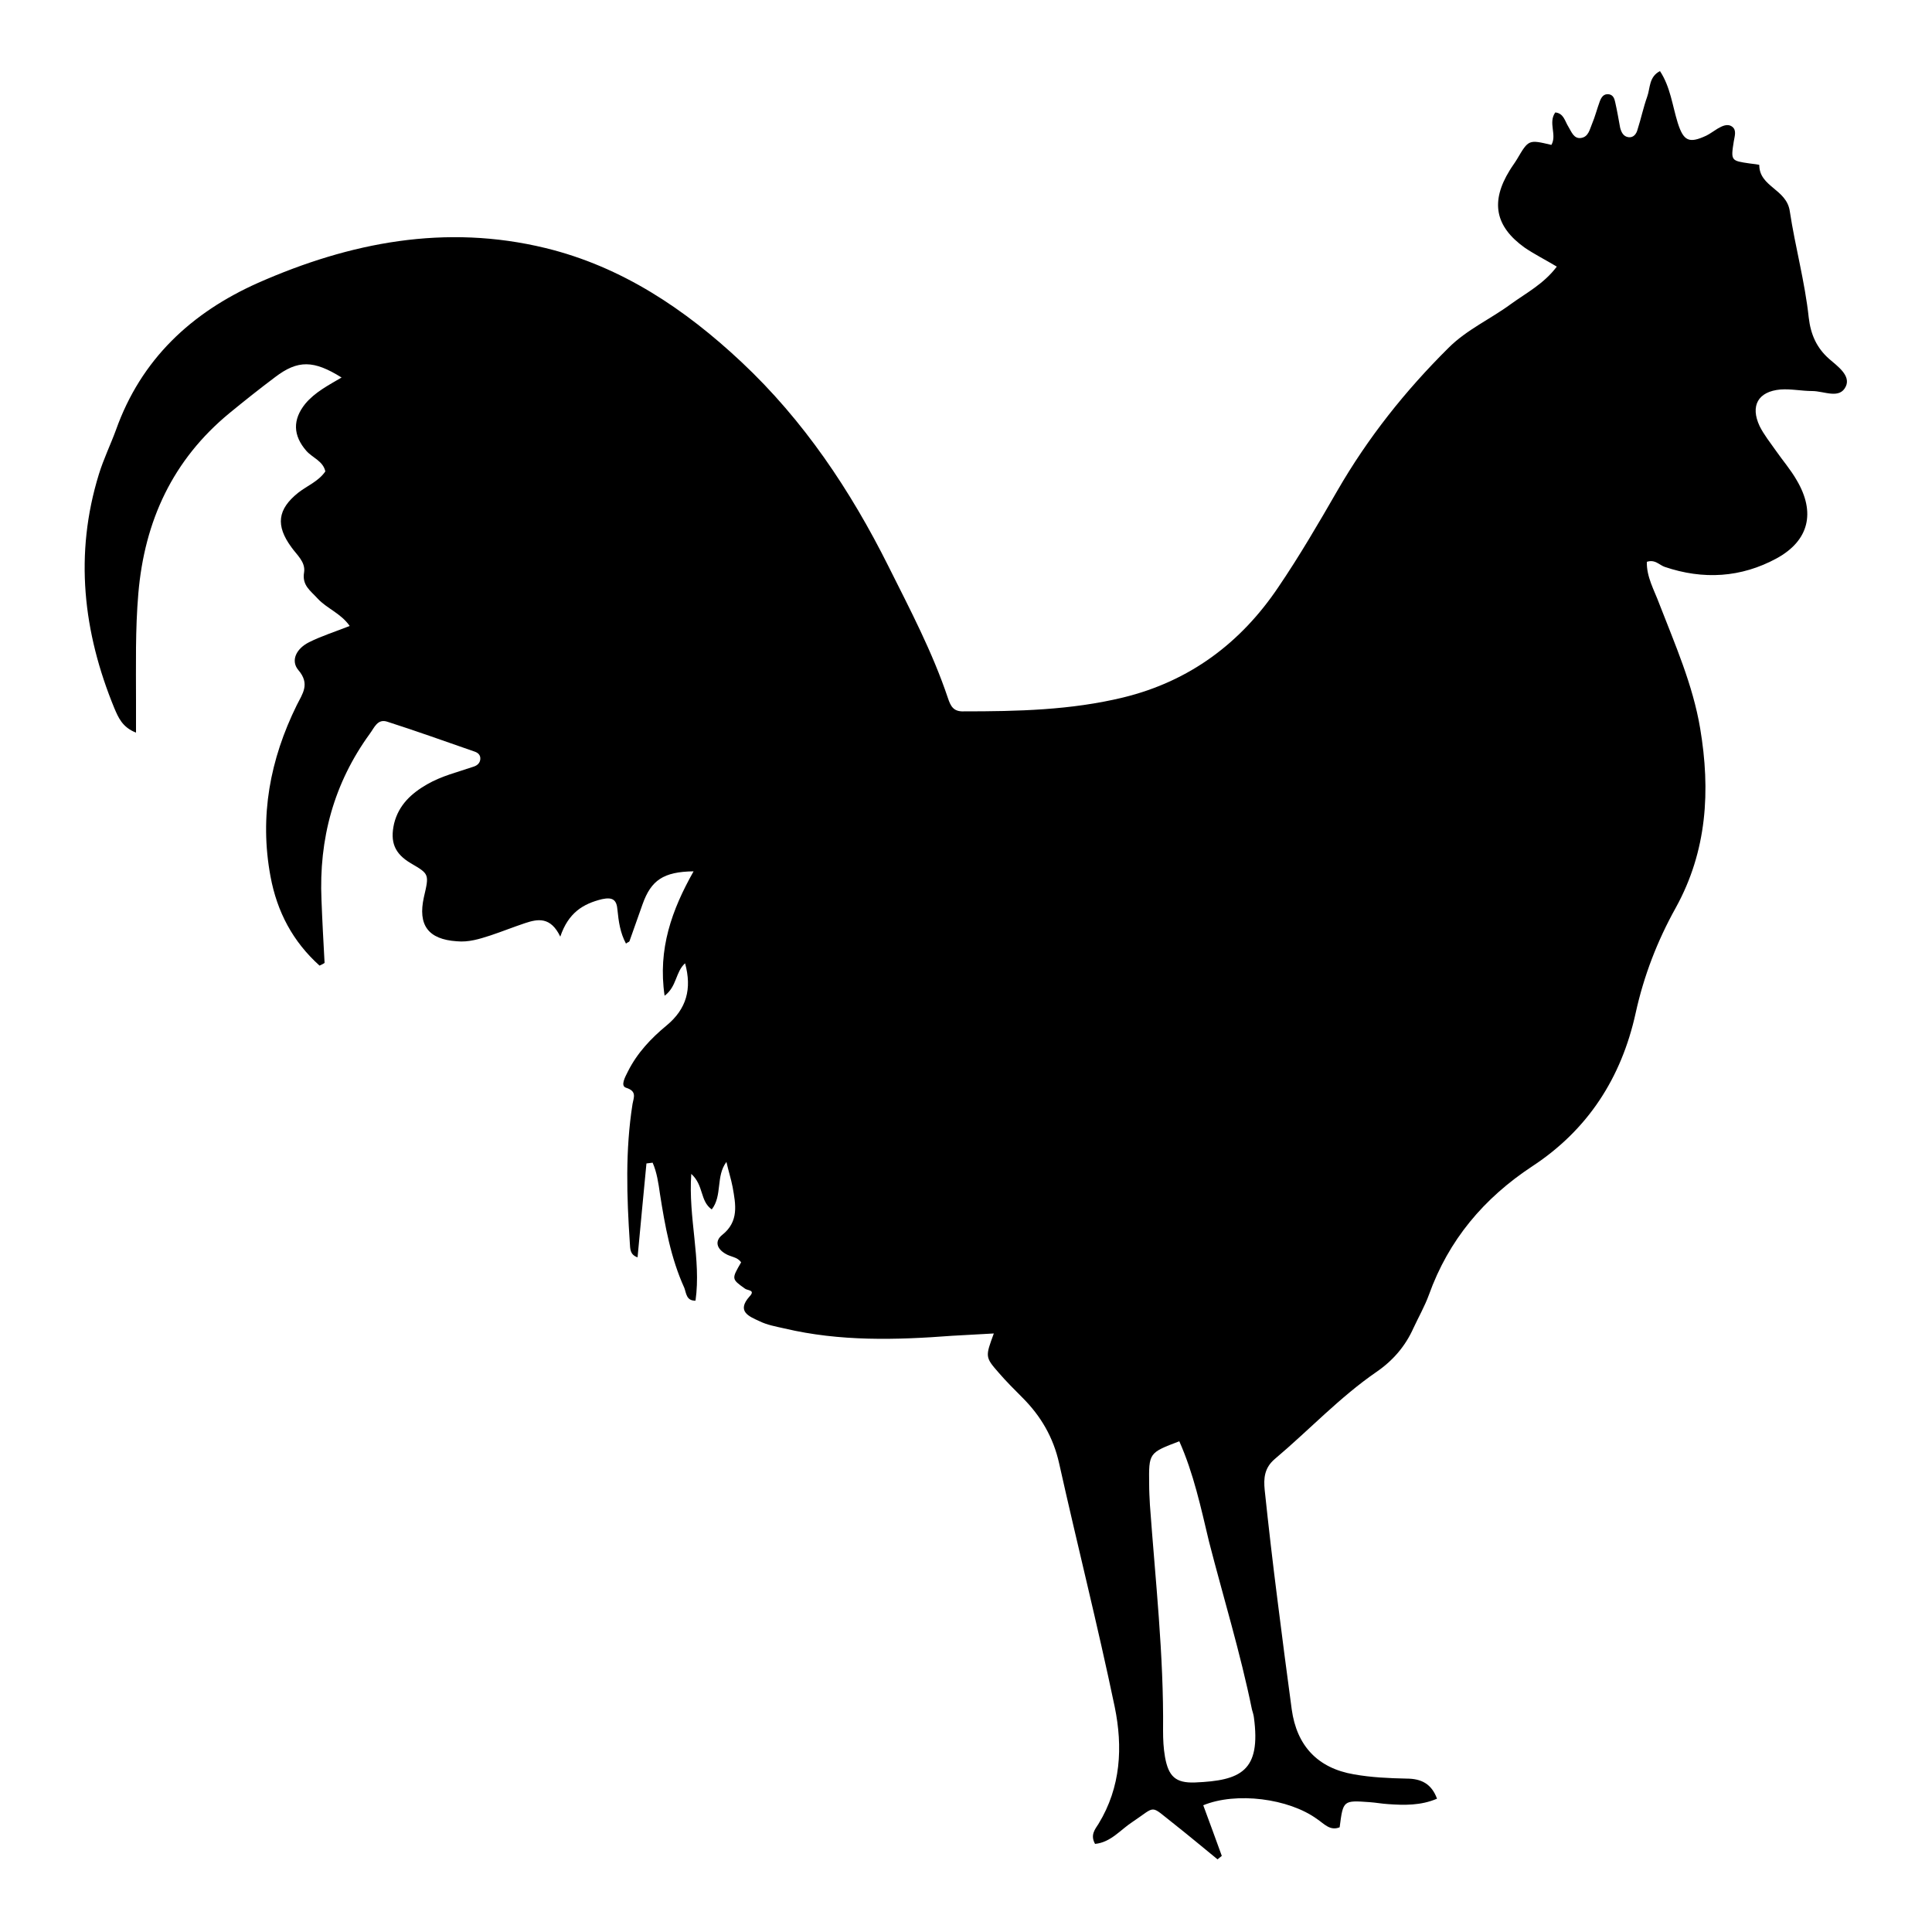 <?xml version="1.0" encoding="utf-8"?>
<!-- Generator: Adobe Illustrator 24.0.0, SVG Export Plug-In . SVG Version: 6.00 Build 0)  -->
<svg version="1.1" id="Layer_1" xmlns="http://www.w3.org/2000/svg" xmlns:xlink="http://www.w3.org/1999/xlink" x="0px" y="0px"
	 viewBox="0 0 500 500" style="enable-background:new 0 0 500 500;" xml:space="preserve">
<path d="M82.7,249.9c-6.9-6.2-11-13.9-12.7-23.1c-2.9-15.6-0.1-30.3,6.8-44.3c1.5-3,3.5-5.5,0.4-9.1c-2-2.4-0.6-5.5,2.8-7.2
	c3.2-1.6,6.7-2.7,10.5-4.2c-2.3-3.3-5.9-4.5-8.3-7.1c-1.8-2-4.1-3.4-3.5-6.8c0.4-2.7-1.9-4.5-3.3-6.5c-4.1-5.6-3.6-9.8,1.8-14.1
	c2.3-1.8,5.2-2.9,7-5.5c-0.6-2.7-3.3-3.5-4.9-5.3c-3.5-4-3.6-8.1-0.3-12.2c2.5-3,6-4.8,9.4-6.8c-7.2-4.5-11.3-4.6-17.2-0.1
	c-4,3-7.9,6.1-11.8,9.3c-14.7,12.1-22,27.9-23.6,46.7c-0.8,9.3-0.6,18.6-0.6,27.9c0,2.5,0,4.9,0,8.1c-3.6-1.4-4.6-4-5.6-6.3
	c-8.1-19.7-10.4-39.9-4-60.6c1.2-3.9,3-7.6,4.4-11.4c6.5-18.3,19.5-30.4,36.8-38.1c23.8-10.5,48.5-15.3,74.4-9
	c19.7,4.8,36.1,15.8,50.7,29.5c16.1,15.1,28.2,33.2,38,52.8c5.6,11.2,11.4,22.2,15.4,34.1c0.7,2.1,1.4,3.6,4.1,3.5
	c13.9,0,27.7-0.3,41.3-3.6c17.2-4.2,30.4-14.1,40.1-28.5c5.5-8.1,10.4-16.5,15.3-25c7.9-13.7,17.6-25.9,28.8-37
	c4.7-4.7,10.8-7.4,16.1-11.3c4-2.9,8.5-5.2,11.9-9.7c-3-1.8-5.8-3.2-8.3-4.9c-7.7-5.5-8.9-11.9-3.9-20c0.6-1,1.3-1.9,1.9-2.9
	c3-5.1,3-5.1,8.9-3.7c1.5-2.6-0.9-5.7,1-8.4c2.2,0.2,2.5,2.3,3.4,3.7c0.8,1.3,1.4,3.2,3.3,2.9c1.9-0.3,2.2-2.2,2.8-3.6
	c0.8-1.9,1.3-3.9,2-5.8c0.4-1.1,1-2.1,2.4-1.9c1.1,0.2,1.4,1.1,1.6,2c0.5,2.2,0.9,4.5,1.3,6.7c0.3,1.1,0.8,2.2,2.1,2.4
	c1.3,0.2,2.1-0.8,2.4-2c0.9-2.8,1.5-5.7,2.5-8.5c0.8-2.2,0.4-5.1,3.3-6.6c2.7,4.1,3.2,8.9,4.6,13.4c1.5,4.7,2.9,5.4,7.4,3.3
	c1-0.5,1.9-1.2,2.9-1.8c1.2-0.7,2.6-1.4,3.8-0.5c1.2,0.9,0.6,2.5,0.4,3.8c-0.8,5-0.7,5,4.1,5.7c0.9,0.1,2.5,0.3,2.5,0.4
	c0,5.7,7.1,6.2,7.9,12c1.4,9.2,3.9,18.2,4.9,27.5c0.5,4.3,2,7.8,5.3,10.7c2.2,1.9,5.6,4.3,4.3,7.1c-1.6,3.4-5.6,1.2-8.7,1.2
	c-2.7,0-5.5-0.6-8.2-0.4c-5.8,0.5-7.9,4.2-5.4,9.5c1.1,2.2,2.7,4.2,4.1,6.2c1.8,2.6,3.9,5,5.5,7.8c4.9,8.3,3.2,15.6-5.2,20.2
	c-9.2,5-19,5.6-29,2.2c-1.4-0.5-2.5-2-4.6-1.3c-0.1,3.9,1.9,7.3,3.2,10.8c4.1,10.6,8.7,21,10.6,32.3c2.7,16.1,1.8,31.7-6.3,46.4
	c-4.8,8.6-8.3,17.7-10.4,27.3c-3.7,16.8-12.4,30.2-26.7,39.6c-12.6,8.3-21.7,19.1-26.8,33.3c-1.1,3-2.7,5.8-4,8.6
	c-2.1,4.7-5.3,8.4-9.5,11.3c-9.6,6.6-17.5,15.1-26.4,22.6c-2.7,2.3-2.9,5-2.6,8c1,9.5,2.1,19,3.3,28.4c1.2,9.5,2.4,18.9,3.7,28.4
	c1.3,9.4,6.7,15.2,16.1,16.8c4.5,0.8,9,1,13.6,1.1c3.9,0,6.5,1.4,7.9,5.2c-4.2,1.8-8.5,1.7-12.7,1.4c-1.6-0.1-3.2-0.4-4.7-0.5
	c-6.9-0.5-6.9-0.5-7.8,6.5c-2.5,1-4-0.9-5.8-2.1c-7.4-5.4-21-7.1-29.5-3.6c1.6,4.3,3.2,8.7,4.8,13.1c-0.4,0.3-0.7,0.6-1.1,0.9
	c-3.8-3.1-7.5-6.2-11.3-9.2c-6.4-5-4.4-4.7-10.7-0.5c-3.1,2-5.6,5.3-9.7,5.7c-1.3-2.3,0-3.8,0.9-5.2c5.8-9.5,6.3-19.9,4.2-30.2
	c-4.4-21.1-9.7-42-14.4-63.1c-1.5-6.7-4.7-12.2-9.5-17c-2.1-2.1-4.2-4.2-6.1-6.4c-3.6-4.1-3.5-4.2-1.3-10.2
	c-3.8,0.2-7.3,0.4-10.8,0.6c-14.5,1.1-29,1.5-43.4-1.9c-2.2-0.5-4.5-0.9-6.5-1.9c-2.6-1.2-6-2.5-2.5-6.4c1.6-1.7-0.6-1.5-1.2-2
	c-3.5-2.5-3.5-2.5-1-6.8c-0.9-1.4-2.7-1.4-4-2.2c-2.3-1.3-2.9-3.3-0.9-4.9c4.4-3.5,3.5-7.9,2.7-12.4c-0.4-2.1-1.1-4.2-1.6-6.5
	c-2.8,3.7-1,8.7-3.8,12.3c-3.1-2.2-2-6.2-5.3-9.2c-0.8,11.4,2.6,22.1,1.1,32.8c-2.4,0.1-2.4-2-2.9-3.3c-3.5-7.7-5-16-6.3-24.3
	c-0.4-2.8-0.8-5.6-1.9-8.1c-0.5,0.1-1.1,0.1-1.6,0.2c-0.8,8-1.5,16-2.3,24.3c-2-0.7-1.9-2.2-2-3.7c-0.8-12-1.2-24,0.7-36
	c0.3-1.7,1.2-3.3-1.7-4.2c-1.5-0.5-0.2-2.8,0.5-4.2c2.4-4.8,6-8.6,10-11.9c5.2-4.3,6.6-9.5,4.8-16.1c-2.5,2.2-2.1,6-5.3,8.4
	c-1.8-12.1,1.9-22.3,7.5-32.2c-7.8,0.1-11,2.3-13.2,8.5c-1.1,3.2-2.3,6.4-3.4,9.6c-0.1,0.2-0.4,0.2-0.9,0.6
	c-1.5-2.8-1.9-5.7-2.2-8.7c-0.2-2.6-1.2-3.4-4-2.8c-4.9,1.2-8.7,3.5-10.8,9.7c-2.5-5.2-5.8-4.6-9.1-3.5c-3,1-6,2.2-9,3.2
	c-2.8,0.9-5.6,1.8-8.7,1.5c-7.4-0.5-10.1-4.2-8.5-11.4c1.4-6,1.4-6-3.4-8.8c-4.2-2.5-5.4-5.5-4.3-10.3c1.2-4.8,4.5-7.8,8.5-10.1
	c3.8-2.2,8-3.2,12.1-4.6c0.9-0.3,1.6-0.9,1.7-1.9c0.1-1.1-0.6-1.7-1.5-2c-7.5-2.6-15-5.3-22.5-7.7c-2.6-0.9-3.4,1.5-4.6,3.1
	c-9.3,12.8-13.2,27.2-12.5,43c0.2,5.4,0.5,10.8,0.8,16.3C83.6,249.5,83.1,249.7,82.7,249.9z M305.2,373c-7.9,3-7.9,3-7.8,11.1
	c0,1.8,0.1,3.6,0.2,5.4c1.4,19.4,3.6,38.8,3.4,58.4c0,2.3,0.1,4.5,0.5,6.8c0.9,5,2.7,6.8,7.8,6.6c11.8-0.5,17.1-2.9,15.2-16.9
	c-0.1-0.7-0.3-1.3-0.5-2c-3-14.7-7.4-29-11.1-43.4C310.8,390.2,308.9,381.3,305.2,373z"/>
</svg>
